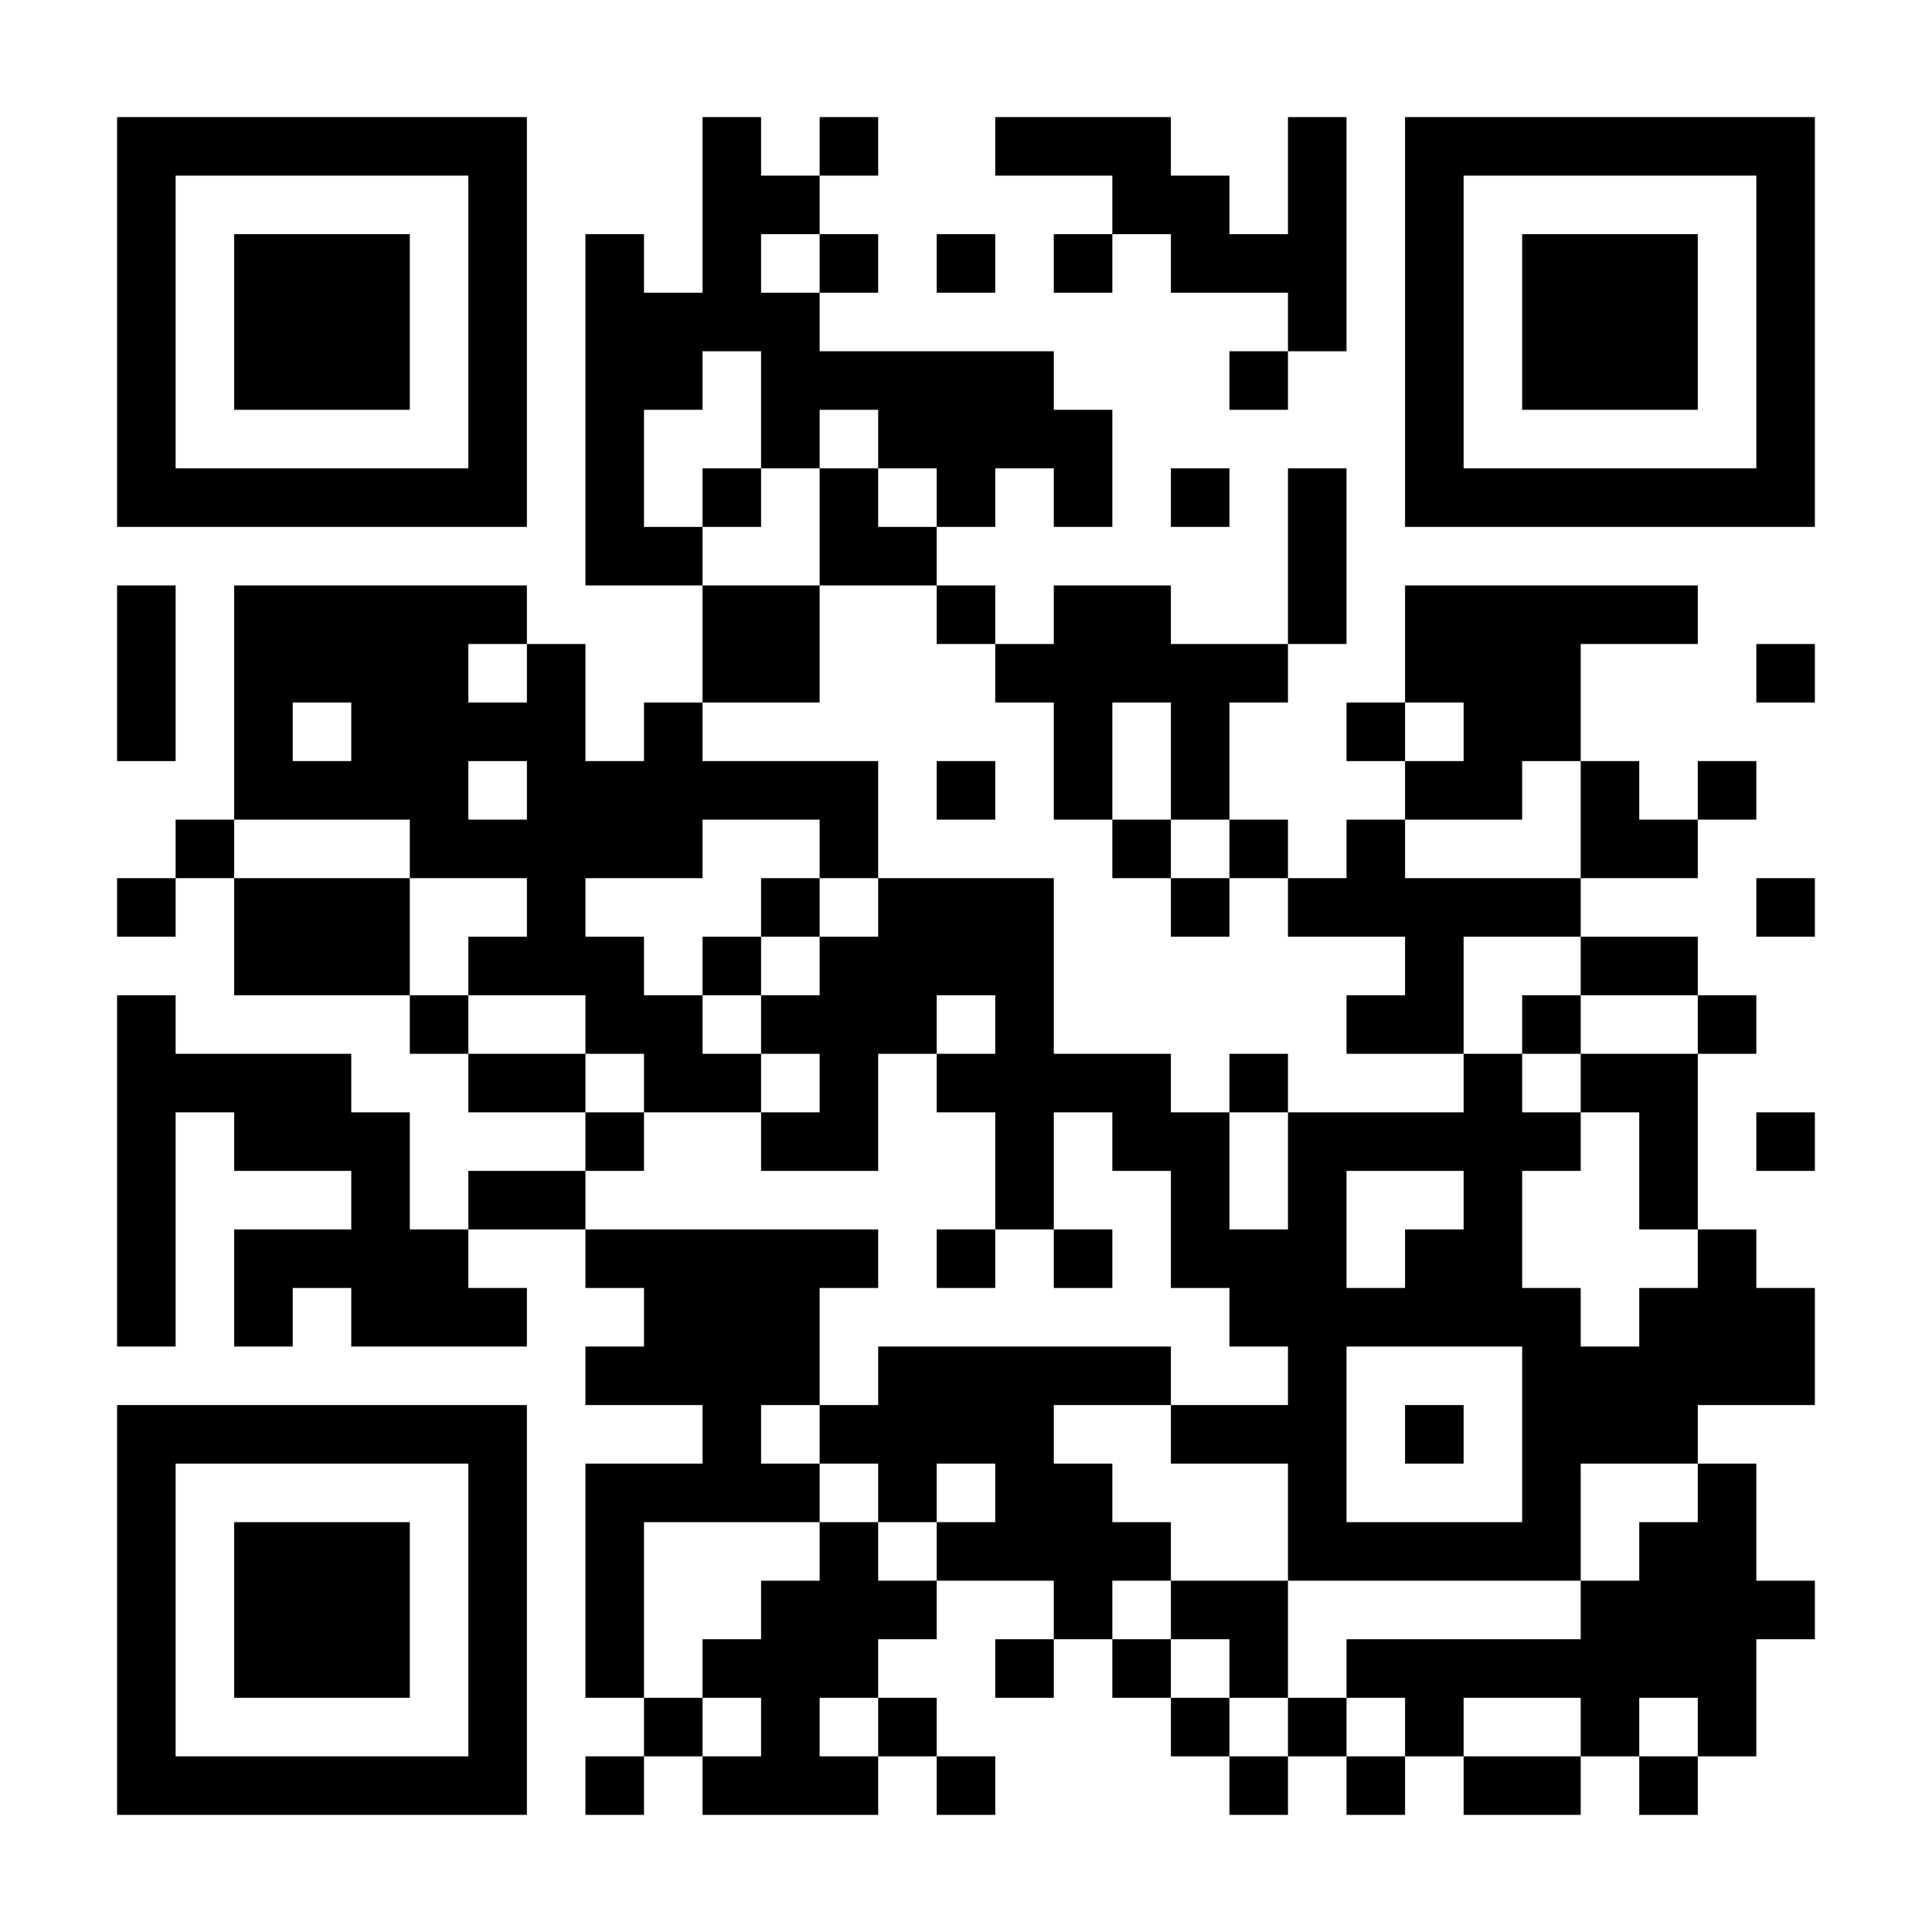 <svg xmlns="http://www.w3.org/2000/svg" xmlns:xlink="http://www.w3.org/1999/xlink" width="1080" zoomAndPan="magnify" viewBox="0 0 810 810" height="1080" preserveAspectRatio="xMidYMid meet" version="1.0"><rect x="-81" width="972" fill="#ffffff" y="-81" height="972" fill-opacity="1"/><rect x="-81" width="972" fill="#ffffff" y="-81" height="972" fill-opacity="1"/><rect x="-81" width="972" fill="#ffffff" y="-81" height="972" fill-opacity="1"/><path stroke-linecap="butt" transform="matrix(24.545, 0, 0, 24.545, 0, 0)" fill-opacity="1" fill="#ffffff" fill-rule="nonzero" stroke-linejoin="miter" d="M 2 2.5 L 9 2.5 M 12 2.5 L 13 2.5 M 14 2.5 L 15 2.5 M 17 2.5 L 20 2.5 M 22 2.5 L 23 2.5 M 24 2.5 L 31 2.5 M 2 3.5 L 3 3.5 M 8 3.5 L 9 3.5 M 12 3.5 L 14 3.5 M 19 3.5 L 21 3.5 M 22 3.5 L 23 3.5 M 24 3.5 L 25 3.5 M 30 3.5 L 31 3.5 M 2 4.5 L 3 4.5 M 4 4.5 L 7 4.5 M 8 4.5 L 9 4.5 M 10 4.5 L 11 4.5 M 12 4.5 L 13 4.5 M 14 4.5 L 15 4.5 M 16 4.5 L 17 4.5 M 18 4.5 L 19 4.5 M 20 4.5 L 23 4.5 M 24 4.5 L 25 4.5 M 26 4.5 L 29 4.5 M 30 4.5 L 31 4.5 M 2 5.5 L 3 5.5 M 4 5.5 L 7 5.5 M 8 5.5 L 9 5.5 M 10 5.5 L 14 5.5 M 22 5.5 L 23 5.5 M 24 5.5 L 25 5.5 M 26 5.5 L 29 5.5 M 30 5.5 L 31 5.5 M 2 6.5 L 3 6.5 M 4 6.5 L 7 6.5 M 8 6.5 L 9 6.5 M 10 6.5 L 12 6.5 M 13 6.5 L 18 6.5 M 21 6.5 L 22 6.5 M 24 6.5 L 25 6.5 M 26 6.5 L 29 6.5 M 30 6.5 L 31 6.5 M 2 7.5 L 3 7.5 M 8 7.5 L 9 7.5 M 10 7.5 L 11 7.5 M 13 7.5 L 14 7.5 M 15 7.5 L 19 7.5 M 24 7.5 L 25 7.5 M 30 7.5 L 31 7.5 M 2 8.5 L 9 8.5 M 10 8.5 L 11 8.5 M 12 8.5 L 13 8.5 M 14 8.5 L 15 8.5 M 16 8.5 L 17 8.5 M 18 8.5 L 19 8.5 M 20 8.5 L 21 8.5 M 22 8.5 L 23 8.5 M 24 8.5 L 31 8.5 M 10 9.5 L 12 9.5 M 14 9.5 L 16 9.5 M 22 9.5 L 23 9.5 M 2 10.5 L 3 10.5 M 4 10.5 L 9 10.5 M 12 10.5 L 14 10.5 M 16 10.5 L 17 10.5 M 18 10.5 L 20 10.5 M 22 10.5 L 23 10.5 M 24 10.5 L 29 10.5 M 2 11.5 L 3 11.5 M 4 11.5 L 8 11.5 M 9 11.5 L 10 11.5 M 12 11.5 L 14 11.5 M 17 11.5 L 22 11.5 M 24 11.5 L 27 11.5 M 30 11.5 L 31 11.5 M 2 12.5 L 3 12.5 M 4 12.5 L 5 12.5 M 6 12.5 L 10 12.5 M 11 12.5 L 12 12.5 M 18 12.5 L 19 12.5 M 20 12.5 L 21 12.5 M 23 12.5 L 24 12.5 M 25 12.5 L 27 12.5 M 4 13.5 L 8 13.5 M 9 13.5 L 15 13.5 M 16 13.5 L 17 13.5 M 18 13.5 L 19 13.5 M 20 13.5 L 21 13.5 M 24 13.5 L 26 13.5 M 27 13.5 L 28 13.5 M 29 13.5 L 30 13.5 M 3 14.5 L 4 14.5 M 7 14.5 L 12 14.5 M 14 14.5 L 15 14.5 M 19 14.5 L 20 14.5 M 21 14.5 L 22 14.5 M 23 14.5 L 24 14.5 M 27 14.5 L 29 14.5 M 2 15.5 L 3 15.5 M 4 15.5 L 7 15.5 M 9 15.5 L 10 15.5 M 13 15.5 L 14 15.5 M 15 15.5 L 18 15.5 M 20 15.5 L 21 15.5 M 22 15.5 L 27 15.5 M 30 15.5 L 31 15.5 M 4 16.5 L 7 16.5 M 8 16.5 L 11 16.5 M 12 16.5 L 13 16.5 M 14 16.5 L 18 16.5 M 24 16.5 L 25 16.5 M 27 16.5 L 29 16.5 M 2 17.5 L 3 17.5 M 7 17.5 L 8 17.5 M 10 17.5 L 12 17.5 M 13 17.5 L 16 17.5 M 17 17.5 L 18 17.5 M 23 17.5 L 25 17.5 M 26 17.5 L 27 17.5 M 29 17.5 L 30 17.5 M 2 18.5 L 6 18.5 M 8 18.5 L 10 18.5 M 11 18.5 L 13 18.5 M 14 18.5 L 15 18.5 M 16 18.5 L 20 18.5 M 21 18.5 L 22 18.5 M 25 18.5 L 26 18.5 M 27 18.5 L 29 18.5 M 2 19.5 L 3 19.5 M 4 19.5 L 7 19.5 M 10 19.5 L 11 19.5 M 13 19.5 L 15 19.5 M 17 19.5 L 18 19.5 M 19 19.5 L 21 19.5 M 22 19.5 L 27 19.5 M 28 19.5 L 29 19.5 M 30 19.5 L 31 19.5 M 2 20.5 L 3 20.5 M 6 20.5 L 7 20.5 M 8 20.5 L 10 20.5 M 17 20.5 L 18 20.5 M 20 20.5 L 21 20.5 M 22 20.5 L 23 20.5 M 25 20.5 L 26 20.5 M 28 20.5 L 29 20.5 M 2 21.5 L 3 21.5 M 4 21.5 L 8 21.5 M 10 21.5 L 15 21.5 M 16 21.5 L 17 21.5 M 18 21.5 L 19 21.5 M 20 21.5 L 23 21.5 M 24 21.5 L 26 21.5 M 29 21.5 L 30 21.5 M 2 22.5 L 3 22.5 M 4 22.5 L 5 22.5 M 6 22.5 L 9 22.5 M 11 22.5 L 14 22.5 M 21 22.5 L 27 22.5 M 28 22.5 L 31 22.5 M 10 23.5 L 14 23.5 M 15 23.5 L 20 23.5 M 22 23.5 L 23 23.5 M 26 23.5 L 31 23.5 M 2 24.5 L 9 24.5 M 12 24.5 L 13 24.5 M 14 24.5 L 18 24.5 M 20 24.5 L 23 24.5 M 24 24.5 L 25 24.5 M 26 24.5 L 29 24.5 M 2 25.5 L 3 25.5 M 8 25.5 L 9 25.5 M 10 25.5 L 14 25.5 M 15 25.5 L 16 25.5 M 17 25.5 L 19 25.5 M 22 25.5 L 23 25.5 M 26 25.5 L 27 25.5 M 29 25.5 L 30 25.5 M 2 26.5 L 3 26.5 M 4 26.5 L 7 26.5 M 8 26.5 L 9 26.5 M 10 26.5 L 11 26.5 M 14 26.5 L 15 26.5 M 16 26.5 L 20 26.5 M 22 26.5 L 27 26.5 M 28 26.5 L 30 26.5 M 2 27.5 L 3 27.5 M 4 27.5 L 7 27.5 M 8 27.5 L 9 27.5 M 10 27.5 L 11 27.5 M 13 27.5 L 16 27.5 M 18 27.5 L 19 27.5 M 20 27.5 L 22 27.5 M 27 27.5 L 31 27.5 M 2 28.5 L 3 28.5 M 4 28.5 L 7 28.5 M 8 28.5 L 9 28.5 M 10 28.5 L 11 28.5 M 12 28.5 L 15 28.5 M 17 28.5 L 18 28.5 M 19 28.5 L 20 28.5 M 21 28.5 L 22 28.5 M 23 28.5 L 30 28.5 M 2 29.5 L 3 29.5 M 8 29.5 L 9 29.5 M 11 29.5 L 12 29.5 M 13 29.5 L 14 29.5 M 15 29.5 L 16 29.5 M 20 29.5 L 21 29.5 M 22 29.5 L 23 29.5 M 24 29.5 L 25 29.5 M 27 29.5 L 28 29.5 M 29 29.5 L 30 29.5 M 2 30.5 L 9 30.5 M 10 30.5 L 11 30.5 M 12 30.5 L 15 30.5 M 16 30.5 L 17 30.5 M 21 30.5 L 22 30.5 M 23 30.5 L 24 30.5 M 25 30.5 L 27 30.5 M 28 30.5 L 29 30.5 " stroke="#000000" stroke-width="1" stroke-opacity="1" stroke-miterlimit="4"/></svg>